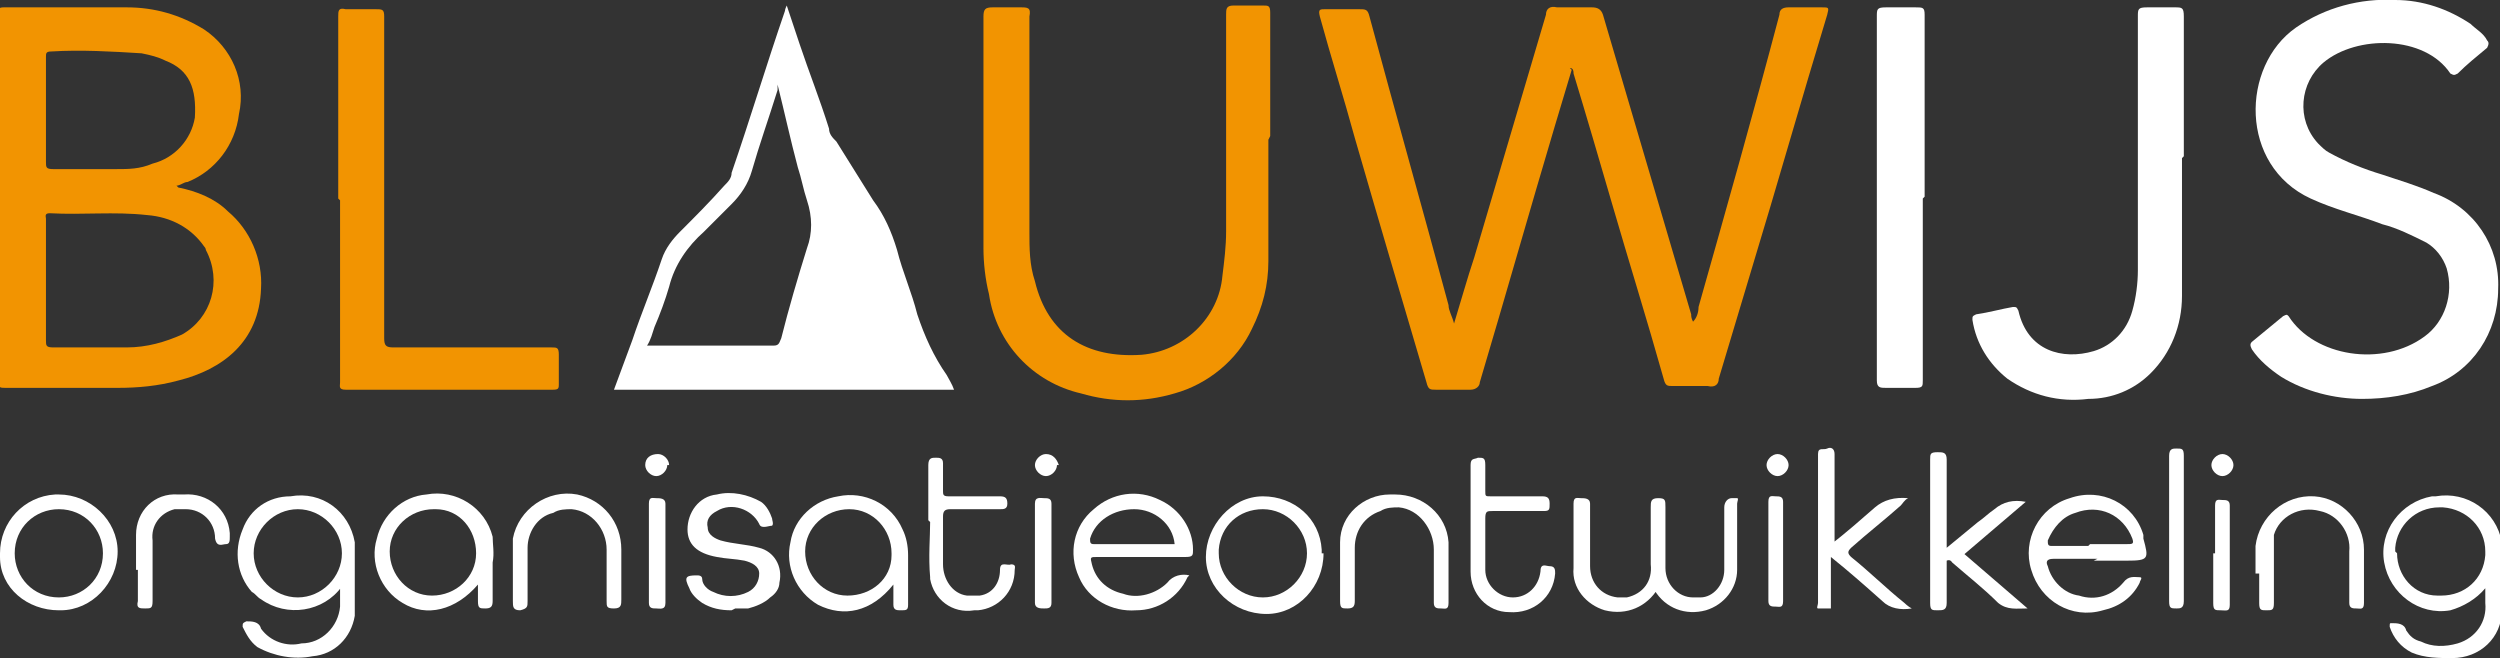 <?xml version="1.0" encoding="UTF-8"?>
<svg id="Group_108" xmlns="http://www.w3.org/2000/svg" xmlns:xlink="http://www.w3.org/1999/xlink" version="1.1" viewBox="0 0 136 35.8">
  <rect x="0" y="0" width="136" height="35.8" fill="#333333" stroke="none"/>
  <!-- Generator: Adobe Illustrator 29.2.1, SVG Export Plug-In . SVG Version: 2.1.0 Build 116)  -->
  <defs>
    <style>
      .st0 {
        fill: #fff;
      }

      .st1 {
        fill: #f29401;
      }
    </style>
  </defs>
  <g id="Group_108-2">
    <path id="Path_203" class="st1" d="M85.5,3.8c-.3,1-.6,2-.9,3-1.4,4.7-2.7,9.3-4.1,14,0,.2-.2.4-.5.4,0,0,0,0,0,0-.6,0-1.3,0-1.9,0-.3,0-.4,0-.5-.4-1.3-4.4-2.6-8.8-3.9-13.3-.6-2.2-1.3-4.4-1.9-6.6-.1-.4,0-.4.3-.4.6,0,1.2,0,1.8,0,.4,0,.5,0,.6.4,1.4,5.2,2.9,10.5,4.3,15.7,0,.3.2.6.3,1,.4-1.3.7-2.4,1.1-3.6,1.3-4.4,2.6-8.8,3.9-13.2,0-.3.2-.5.6-.4.6,0,1.3,0,1.9,0,.3,0,.5.1.6.4,0,0,0,0,0,0,1.6,5.4,3.2,10.9,4.8,16.3,0,.1,0,.2.1.4.2-.2.3-.5.3-.8,1.5-5.3,3-10.6,4.4-15.9,0-.3.2-.4.5-.4.6,0,1.2,0,1.8,0,.4,0,.4,0,.3.4-1.4,4.6-2.7,9.2-4.1,13.8-.6,2-1.2,4-1.8,6,0,.3-.2.5-.6.4-.6,0-1.3,0-1.9,0-.3,0-.4,0-.5-.4-.9-3.2-1.9-6.4-2.8-9.5-.7-2.4-1.4-4.8-2.1-7.1,0-.1,0-.3-.2-.3"/>
    <path id="Path_204" class="st1" d="M9.7,10.2c1,.2,2,.6,2.7,1.3,1.2,1,1.9,2.6,1.8,4.2-.1,2.9-2.1,4.4-4.5,5-1.1.3-2.2.4-3.3.4-2,0-4,0-6.1,0-.3,0-.4,0-.4-.4,0-6.6,0-13.3,0-19.9,0-.3,0-.4.3-.4,2.2,0,4.5,0,6.7,0,1.5,0,2.9.4,4.2,1.2,1.5,1,2.3,2.8,1.9,4.6-.2,1.7-1.3,3.1-2.8,3.7-.2,0-.4.2-.6.2M2.5,15.2c0,1.1,0,2.2,0,3.3,0,.3,0,.4.4.4,1.3,0,2.7,0,4,0,1.1,0,2.1-.3,3-.7,1.6-.9,2.2-2.9,1.3-4.6,0,0,0-.1-.1-.2-.7-1-1.8-1.6-3.1-1.7-1.8-.2-3.5,0-5.3-.1-.3,0-.2.2-.2.3v3.3M2.5,6c0,.9,0,1.9,0,2.8,0,.3,0,.4.4.4,1.1,0,2.3,0,3.4,0,.7,0,1.3,0,2-.3,1.2-.3,2.1-1.3,2.3-2.5.1-1.6-.3-2.6-1.6-3.1-.4-.2-.8-.3-1.3-.4-1.6-.1-3.3-.2-4.9-.1-.3,0-.3.1-.3.3v2.9"/>
    <path id="Path_205" class="st0" d="M51.9,21.2c-1,0-18.1,0-18.5,0l1-2.7c.5-1.5,1.1-2.9,1.6-4.4.2-.6.6-1.1,1-1.5.8-.8,1.6-1.6,2.4-2.5.2-.2.4-.4.4-.7,1-2.9,1.9-5.9,2.9-8.8,0,0,0-.1.1-.3l.7,2.1c.5,1.5,1.1,3,1.6,4.6,0,.3.2.5.4.7.7,1.1,1.3,2.1,2,3.2.6.8,1,1.7,1.3,2.7.3,1.2.8,2.3,1.1,3.5.4,1.2.9,2.3,1.6,3.3.1.2.3.5.4.8M42.3,4.9c-.5,1.6-1,3-1.4,4.4-.2.7-.6,1.3-1.1,1.8-.5.5-1,1-1.5,1.5-.9.8-1.6,1.8-1.9,3-.2.7-.5,1.5-.8,2.2-.1.3-.2.7-.4,1,0,0,.1,0,.2,0,2.2,0,4.5,0,6.7,0,.3,0,.3-.2.4-.4.4-1.6.9-3.3,1.4-4.9.3-.8.3-1.7,0-2.6-.2-.6-.3-1.2-.5-1.8-.4-1.5-.7-2.9-1.1-4.5"/>
    <path id="Path_206" class="st1" d="M69,7.6c0,2.2,0,4.4,0,6.6,0,1.3-.3,2.5-.9,3.7-.8,1.7-2.4,3-4.2,3.5-1.7.5-3.4.5-5.1,0-2.6-.6-4.6-2.7-5-5.4-.2-.8-.3-1.7-.3-2.5,0-4.2,0-8.4,0-12.6,0-.4.1-.5.5-.5.5,0,1,0,1.5,0,.4,0,.6,0,.5.5,0,3.9,0,7.8,0,11.7,0,.9,0,1.8.3,2.7.7,2.9,2.8,4.2,5.8,4,2.3-.2,4.2-2,4.4-4.3.1-.8.2-1.6.2-2.4,0-3.9,0-7.8,0-11.8,0-.3,0-.5.4-.5.5,0,1.1,0,1.6,0,.3,0,.4,0,.4.4,0,2.2,0,4.5,0,6.7h0"/>
    <path id="Path_207" class="st0" d="M128.5,21.7c-1.5,0-3.1-.4-4.4-1.2-.6-.4-1.2-.9-1.6-1.5-.1-.2-.1-.3,0-.4.6-.5,1.1-.9,1.7-1.4.2-.1.2-.1.3,0,1.4,2.2,5.1,2.8,7.4,1.1,1.1-.8,1.6-2.3,1.2-3.7-.2-.6-.6-1.1-1.1-1.4-.8-.4-1.6-.8-2.4-1-1.3-.5-2.6-.8-3.9-1.4-3.9-1.8-3.8-7.2-.8-9.3,1.6-1.1,3.5-1.6,5.4-1.5,1.5,0,2.9.5,4.1,1.3.3.3.7.5.9.9.1.1.1.2,0,.4-.6.5-1.1.9-1.6,1.4-.2.1-.2.1-.4,0-1.4-2.1-5.1-2.1-6.9-.6-1.3,1.1-1.5,3.1-.3,4.4.2.2.4.4.6.5.9.5,1.9.9,2.9,1.2.9.3,1.9.6,2.8,1,2.2.8,3.6,2.9,3.5,5.2,0,2.4-1.4,4.5-3.6,5.3-1.2.5-2.5.7-3.8.7"/>
    <path id="Path_208" class="st1" d="M18.4,10.8c0-3.3,0-6.6,0-9.9,0-.3,0-.5.4-.4.5,0,1.1,0,1.6,0,.4,0,.5,0,.5.4,0,2.2,0,4.5,0,6.7,0,3.6,0,7.2,0,10.8,0,.4.1.5.5.5,2.9,0,5.7,0,8.6,0,.3,0,.4,0,.4.4,0,.5,0,1.1,0,1.6,0,.2,0,.3-.3.3-3.8,0-7.5,0-11.3,0-.4,0-.3-.2-.3-.4,0-3.3,0-6.6,0-9.9"/>
    <path id="Path_209" class="st0" d="M118.7,8.6c0,2.5,0,5,0,7.5,0,1.6-.6,3.1-1.7,4.2-.9.9-2.1,1.4-3.4,1.4-1.6.2-3.1-.2-4.4-1.1-1-.8-1.7-1.9-1.9-3.2,0-.2,0-.2.2-.3.7-.1,1.4-.3,2-.4.2,0,.2,0,.3.2,0,0,0,0,0,0,.5,2.2,2.4,2.7,4.1,2.2,1-.3,1.8-1.1,2.1-2.2.2-.7.3-1.5.3-2.2,0-4.6,0-9.2,0-13.8,0-.4,0-.5.5-.5.5,0,1,0,1.5,0,.4,0,.5,0,.5.5,0,2.5,0,5.1,0,7.6"/>
    <path id="Path_210" class="st0" d="M104.6,10.8c0,3.3,0,6.6,0,9.9,0,.3,0,.4-.4.4-.5,0-1.1,0-1.6,0-.3,0-.5,0-.5-.4,0-1.1,0-2.2,0-3.3,0-5.5,0-11,0-16.5,0-.4,0-.5.5-.5.5,0,1.1,0,1.6,0,.4,0,.5,0,.5.4,0,3.3,0,6.6,0,9.9"/>
    <path id="Path_211" class="st0" d="M135.2,32c-.5.6-1.2,1-1.9,1.2-1.7.3-3.3-.9-3.6-2.6s.9-3.3,2.6-3.6c0,0,.1,0,.2,0,1.7-.3,3.3.8,3.6,2.5,0,.3,0,.6,0,.8,0,1,0,1.9,0,2.9,0,1.5-1.2,2.6-2.7,2.6-.7,0-1.5,0-2.2-.3-.6-.3-1-.8-1.2-1.4,0-.2,0-.2.1-.2.3,0,.7,0,.8.4.2.3.4.5.8.6.6.3,1.3.3,2,.1,1-.3,1.6-1.2,1.5-2.2,0-.2,0-.5,0-.7M130.4,30.1c0,1.2.9,2.3,2.2,2.3,0,0,.1,0,.2,0,1.3,0,2.3-.9,2.4-2.2,0,0,0-.1,0-.2,0-1.3-1-2.3-2.3-2.4,0,0-.1,0-.2,0-1.3,0-2.3,1-2.4,2.2,0,0,0,.1,0,.2"/>
    <path id="Path_212" class="st0" d="M18.6,31.9c-1,1.4-3,1.7-4.4.7-.2-.1-.3-.3-.5-.4-.8-.9-1-2.2-.5-3.4.4-1.1,1.4-1.8,2.6-1.8,1.7-.3,3.2.8,3.5,2.5,0,0,0,0,0,0,0,.7,0,1.4,0,2,0,.7,0,1.3,0,2-.2,1.2-1.1,2.1-2.3,2.2-1,.2-2.1,0-3-.5-.4-.3-.6-.7-.8-1.1,0-.2,0-.2.2-.3.3,0,.7,0,.8.4.5.7,1.4,1,2.2.8,1.1,0,2-.9,2.1-2,0,0,0-.1,0-.2,0-.3,0-.6,0-1M13.8,30.1c0,1.3,1.1,2.4,2.4,2.4,1.3,0,2.4-1.1,2.4-2.4h0c0-1.3-1.1-2.4-2.4-2.4-1.3,0-2.4,1.1-2.4,2.4"/>
    <path id="Path_213" class="st0" d="M90.2,32c-.6,1-1.7,1.5-2.9,1.2-1-.3-1.8-1.2-1.7-2.3,0-1.1,0-2.3,0-3.5,0-.4.2-.3.4-.3s.5,0,.5.3c0,1.1,0,2.2,0,3.4,0,.9.6,1.6,1.5,1.7.2,0,.3,0,.5,0,.9-.2,1.4-.9,1.3-1.8,0-1,0-2,0-3.1,0-.3,0-.5.4-.5.4,0,.4.1.4.5,0,1.1,0,2.2,0,3.3,0,.9.7,1.6,1.5,1.6.1,0,.3,0,.4,0,.7,0,1.3-.7,1.3-1.5,0-1.1,0-2.3,0-3.4,0-.3.2-.5.4-.5.1,0,.2,0,.3,0,.1,0,0,.2,0,.3,0,1.2,0,2.4,0,3.6,0,1-.7,1.9-1.7,2.2-1.1.3-2.2-.1-2.8-1.1,0,0,0,0,0,0"/>
    <path id="Path_214" class="st0" d="M114.1,30.4c-.8,0-1.6,0-2.4,0-.4,0-.4.2-.3.4.2.8.9,1.5,1.7,1.6.9.3,1.8,0,2.4-.7.3-.4.6-.3.9-.3.2,0,0,.2,0,.3-.4.8-1.1,1.3-2,1.5-1.7.5-3.4-.5-3.9-2.2,0,0,0,0,0,0-.5-1.6.4-3.4,2.1-3.9,0,0,0,0,0,0,1.7-.6,3.5.3,4,2,0,0,0,.1,0,.2.3,1.1.3,1.2-.9,1.2h-1.8M113.7,29.6c.7,0,1.3,0,2,0,.3,0,.4,0,.3-.3-.5-1.3-1.8-1.9-3.1-1.4-.7.2-1.2.8-1.5,1.5,0,.2,0,.3.2.3.7,0,1.4,0,2,0"/>
    <path id="Path_215" class="st0" d="M64.6,31.4c-.5,1.1-1.6,1.8-2.8,1.8-1.3.1-2.6-.6-3.1-1.8-.6-1.3-.3-2.8.8-3.7,1-.9,2.4-1.1,3.6-.5,1.1.5,1.8,1.6,1.8,2.7,0,.3,0,.4-.4.4-1.6,0-3.2,0-4.8,0-.4,0-.4,0-.3.4.2.8.8,1.4,1.7,1.6.8.3,1.8,0,2.4-.6.3-.4.8-.5,1.2-.4M63.9,29.6c-.1-1.1-1.1-1.9-2.2-1.9-1.1,0-2.1.6-2.4,1.6,0,.2,0,.3.2.3,1.5,0,2.9,0,4.4,0"/>
    <path id="Path_216" class="st0" d="M26,31.8c-1.2,1.4-2.8,1.8-4.1,1-1.2-.7-1.8-2.2-1.4-3.5.3-1.3,1.4-2.3,2.7-2.4,1.6-.3,3.2.7,3.6,2.3,0,.4.1.9,0,1.4,0,.7,0,1.4,0,2.1,0,.3-.1.4-.4.4-.3,0-.4,0-.4-.4,0-.3,0-.5,0-.9M23.6,27.7c-1.3,0-2.4,1-2.4,2.3,0,1.3,1,2.4,2.3,2.4,1.3,0,2.4-1,2.4-2.3,0-1.3-.9-2.4-2.2-2.4,0,0-.1,0-.2,0"/>
    <path id="Path_217" class="st0" d="M48.6,31.8c-1.2,1.5-2.7,1.8-4.1,1.1-1.2-.7-1.8-2.1-1.5-3.4.2-1.3,1.3-2.3,2.6-2.5,1.4-.3,2.9.4,3.5,1.8.2.4.3.9.3,1.4,0,.9,0,1.8,0,2.7,0,.3-.1.3-.4.3-.2,0-.4,0-.4-.3,0-.3,0-.6,0-1M48.5,30.1c0-1.3-1-2.4-2.3-2.4-1.3,0-2.4,1-2.4,2.3,0,1.3,1,2.4,2.3,2.4,1.3,0,2.4-.9,2.4-2.2,0,0,0-.1,0-.2"/>
    <path id="Path_218" class="st0" d="M72,30.1c0,1.8-1.4,3.3-3.1,3.3-1.8,0-3.3-1.4-3.3-3.1s1.4-3.3,3.1-3.3c0,0,0,0,0,0,1.7,0,3.1,1.2,3.2,2.9,0,0,0,.1,0,.2M66.3,30.1c0,1.3,1.1,2.4,2.4,2.4,1.3,0,2.4-1.1,2.4-2.4,0-1.3-1.1-2.4-2.4-2.4,0,0,0,0,0,0-1.3,0-2.3.9-2.4,2.2,0,0,0,.1,0,.2"/>
    <path id="Path_219" class="st0" d="M0,30.1c0-1.7,1.3-3.1,3-3.2,0,0,.1,0,.2,0,1.7,0,3.2,1.4,3.2,3.1,0,1.7-1.4,3.2-3.1,3.2,0,0,0,0-.1,0-1.7,0-3.2-1.2-3.2-2.9,0,0,0-.2,0-.2M3.2,27.7c-1.3,0-2.4,1-2.4,2.4,0,1.3,1,2.4,2.4,2.4h0c1.3,0,2.4-1,2.4-2.4,0-1.3-1-2.4-2.4-2.4"/>
    <path id="Path_220" class="st0" d="M99.5,29.7c.9-.7,1.7-1.4,2.5-2.1q.7-.6,1.8-.5c-.2.1-.3.3-.4.4-.9.8-1.8,1.5-2.7,2.3-.2.2-.2.3,0,.5,1,.8,1.9,1.7,2.9,2.5,0,0,.2.2.4.3-.6.1-1.2,0-1.6-.4-.9-.8-1.8-1.6-2.8-2.4v2.4c0,.1,0,.4,0,.4-.2,0-.5,0-.7,0-.1,0,0-.2,0-.3,0-2.7,0-5.4,0-8.1,0-.4.3-.2.5-.3s.4,0,.4.3c0,1.5,0,3,0,4.5v.5"/>
    <path id="Path_221" class="st0" d="M106.7,30l3.6,3.1c-.6,0-1.1.1-1.6-.3-.8-.8-1.7-1.5-2.5-2.2,0,0-.1-.2-.3-.1,0,.8,0,1.5,0,2.3,0,.4-.2.4-.5.4-.3,0-.4,0-.4-.4,0-2.6,0-5.2,0-7.8,0-.3,0-.4.4-.4.3,0,.5,0,.5.4,0,1.6,0,3.2,0,4.8.6-.5,1.1-.9,1.7-1.4.3-.2.6-.5.9-.7q.7-.6,1.7-.4l-3.4,2.9"/>
    <path id="Path_222" class="st0" d="M80,28.2c0-1,0-1.9,0-2.9,0-.4.2-.3.4-.4.3,0,.4,0,.4.4,0,.5,0,1,0,1.4,0,.3,0,.3.3.3.9,0,1.9,0,2.8,0,.3,0,.4.1.4.4s0,.4-.3.4c-.9,0-1.8,0-2.8,0-.3,0-.4,0-.4.4,0,.9,0,1.8,0,2.8,0,.8.7,1.5,1.5,1.5.8,0,1.4-.6,1.5-1.4,0-.5.3-.3.5-.3.3,0,.3.2.3.4-.1,1.3-1.2,2.2-2.5,2.1-1.2,0-2.1-1-2.1-2.2,0-1,0-1.9,0-2.9"/>
    <path id="Path_223" class="st0" d="M39.8,33.2c-.6,0-1.1-.1-1.6-.4-.3-.2-.6-.5-.7-.8-.3-.6-.2-.7.4-.7.1,0,.3,0,.3.2,0,.3.3.6.6.7.6.3,1.3.3,1.9,0,.4-.2.6-.6.6-1,0-.4-.4-.6-.8-.7-.5-.1-1-.1-1.5-.2-1.1-.2-1.6-.7-1.6-1.5,0-.9.6-1.8,1.6-1.9.8-.2,1.7,0,2.4.4.3.2.5.6.6.9,0,.1.1.3,0,.4-.2,0-.6.2-.7-.1-.4-.8-1.5-1.2-2.3-.7,0,0,0,0,0,0-.4.2-.6.5-.5.9,0,.4.4.6.7.7.7.2,1.4.2,2.1.4.8.2,1.3,1,1.1,1.9,0,.3-.2.6-.5.8-.3.3-.8.5-1.2.6-.2,0-.4,0-.7,0"/>
    <path id="Path_224" class="st0" d="M122.7,31.2c0-.5,0-1,0-1.5.2-1.6,1.6-2.8,3.2-2.7,1.5.1,2.7,1.4,2.7,2.9,0,1,0,1.9,0,2.9,0,.4-.2.3-.4.3s-.4,0-.4-.3c0-.9,0-1.9,0-2.8.1-1-.6-2-1.6-2.2-1.1-.3-2.2.3-2.5,1.3,0,.2,0,.4,0,.7,0,1,0,2,0,3,0,.4-.1.4-.4.4s-.4,0-.4-.4c0-.5,0-1,0-1.6h0"/>
    <path id="Path_225" class="st0" d="M50.5,28.3c0-1.1,0-2.1,0-3,0-.4.2-.4.4-.4s.4,0,.4.3c0,.5,0,1,0,1.5,0,.2,0,.3.3.3.9,0,1.9,0,2.8,0,.3,0,.4.1.4.4,0,.3-.2.3-.4.3-.9,0-1.8,0-2.7,0-.3,0-.4.1-.4.4,0,.9,0,1.7,0,2.6,0,.8.5,1.6,1.3,1.7.2,0,.4,0,.7,0,.7-.1,1.1-.7,1.1-1.4,0-.5.4-.2.6-.3.3,0,.2.2.2.3,0,1.2-.9,2.1-2,2.2,0,0-.1,0-.2,0-1.2.2-2.2-.6-2.4-1.7,0,0,0,0,0-.1-.1-1.1,0-2.2,0-3"/>
    <path id="Path_226" class="st0" d="M27.9,31.1c0-.5,0-1.1,0-1.8.3-1.6,1.9-2.7,3.5-2.4,1.4.3,2.4,1.5,2.4,3,0,.9,0,1.8,0,2.7,0,.3,0,.5-.4.5s-.4-.1-.4-.4c0-.9,0-1.8,0-2.8,0-1.1-.8-2.1-1.9-2.2-.3,0-.7,0-1,.2-.9.2-1.4,1.1-1.4,1.9,0,1,0,1.9,0,2.9,0,.3,0,.4-.4.5-.4,0-.4-.2-.4-.5,0-.5,0-.9,0-1.5"/>
    <path id="Path_227" class="st0" d="M72.9,31.2c0-.6,0-1.1,0-1.7,0-1.5,1.3-2.6,2.7-2.6.1,0,.2,0,.3,0,1.5,0,2.8,1.1,2.9,2.6,0,.2,0,.3,0,.5,0,.9,0,1.9,0,2.8,0,.4-.2.3-.4.3s-.4,0-.4-.3c0-1,0-1.9,0-2.9,0-1.1-.8-2.2-1.9-2.3-.3,0-.7,0-1,.2-.9.3-1.4,1.1-1.4,2,0,1,0,2,0,2.9,0,.3-.1.4-.4.4s-.4,0-.4-.4c0-.5,0-1,0-1.5h0"/>
    <path id="Path_228" class="st0" d="M7.4,31c0-.6,0-1.3,0-1.9,0-1.3,1-2.3,2.3-2.2,0,0,.2,0,.3,0,1.3-.1,2.4.8,2.5,2.1,0,0,0,.1,0,.2,0,.2,0,.4-.2.4-.2,0-.5.2-.6-.3,0-.9-.7-1.6-1.6-1.6-.2,0-.4,0-.6,0-.8.2-1.3.9-1.2,1.7,0,1.1,0,2.2,0,3.3,0,.4-.1.4-.4.4s-.5,0-.4-.4c0-.6,0-1.1,0-1.7h0"/>
    <path id="Path_229" class="st0" d="M118,28.8c0-1.3,0-2.6,0-4,0-.4.2-.4.4-.4.3,0,.4,0,.4.4,0,2.6,0,5.3,0,7.9,0,.4-.2.4-.4.4-.3,0-.4,0-.4-.4,0-1.3,0-2.6,0-3.9"/>
    <path id="Path_230" class="st0" d="M35.3,30.1c0-.9,0-1.8,0-2.7,0-.4.2-.3.4-.3s.5,0,.5.3c0,1.8,0,3.6,0,5.4,0,.4-.3.3-.5.3s-.4,0-.4-.3c0-.9,0-1.8,0-2.7"/>
    <path id="Path_231" class="st0" d="M57.2,30.1c0,.9,0,1.8,0,2.7,0,.3-.2.3-.4.3s-.5,0-.5-.3c0-1.8,0-3.6,0-5.4,0-.4.3-.3.5-.3.2,0,.4,0,.4.3,0,.9,0,1.8,0,2.7"/>
    <path id="Path_232" class="st0" d="M97,30.1c0,.9,0,1.8,0,2.6,0,.4-.2.3-.4.3s-.4,0-.4-.3c0-1.8,0-3.6,0-5.4,0-.4.2-.3.4-.3s.4,0,.4.3c0,.9,0,1.8,0,2.7"/>
    <path id="Path_233" class="st0" d="M120.5,30.1c0-.9,0-1.8,0-2.6,0-.4.2-.3.4-.3.2,0,.4,0,.4.3,0,1.8,0,3.6,0,5.4,0,.4-.2.3-.5.3-.3,0-.4,0-.4-.4,0-.9,0-1.8,0-2.7"/>
    <path id="Path_234" class="st0" d="M120.9,24.7c.3,0,.6.3.6.6,0,0,0,0,0,0,0,.3-.3.6-.6.6,0,0,0,0,0,0-.3,0-.6-.3-.6-.6,0,0,0,0,0,0,0-.3.3-.6.6-.6"/>
    <path id="Path_235" class="st0" d="M97.3,25.3c0,.3-.3.6-.6.6-.3,0-.6-.3-.6-.6,0-.3.3-.6.6-.6.3,0,.6.3.6.6h0"/>
    <path id="Path_236" class="st0" d="M57.5,25.3c0,.3-.3.6-.6.6,0,0,0,0,0,0-.3,0-.6-.3-.6-.6,0,0,0,0,0,0,0-.3.3-.6.6-.6.4,0,.6.3.7.6"/>
    <path id="Path_237" class="st0" d="M36.3,25.3c0,.3-.3.6-.6.6,0,0,0,0,0,0-.3,0-.6-.3-.6-.6,0-.4.3-.6.7-.6.3,0,.6.3.6.6"/>
  </g>
</svg>